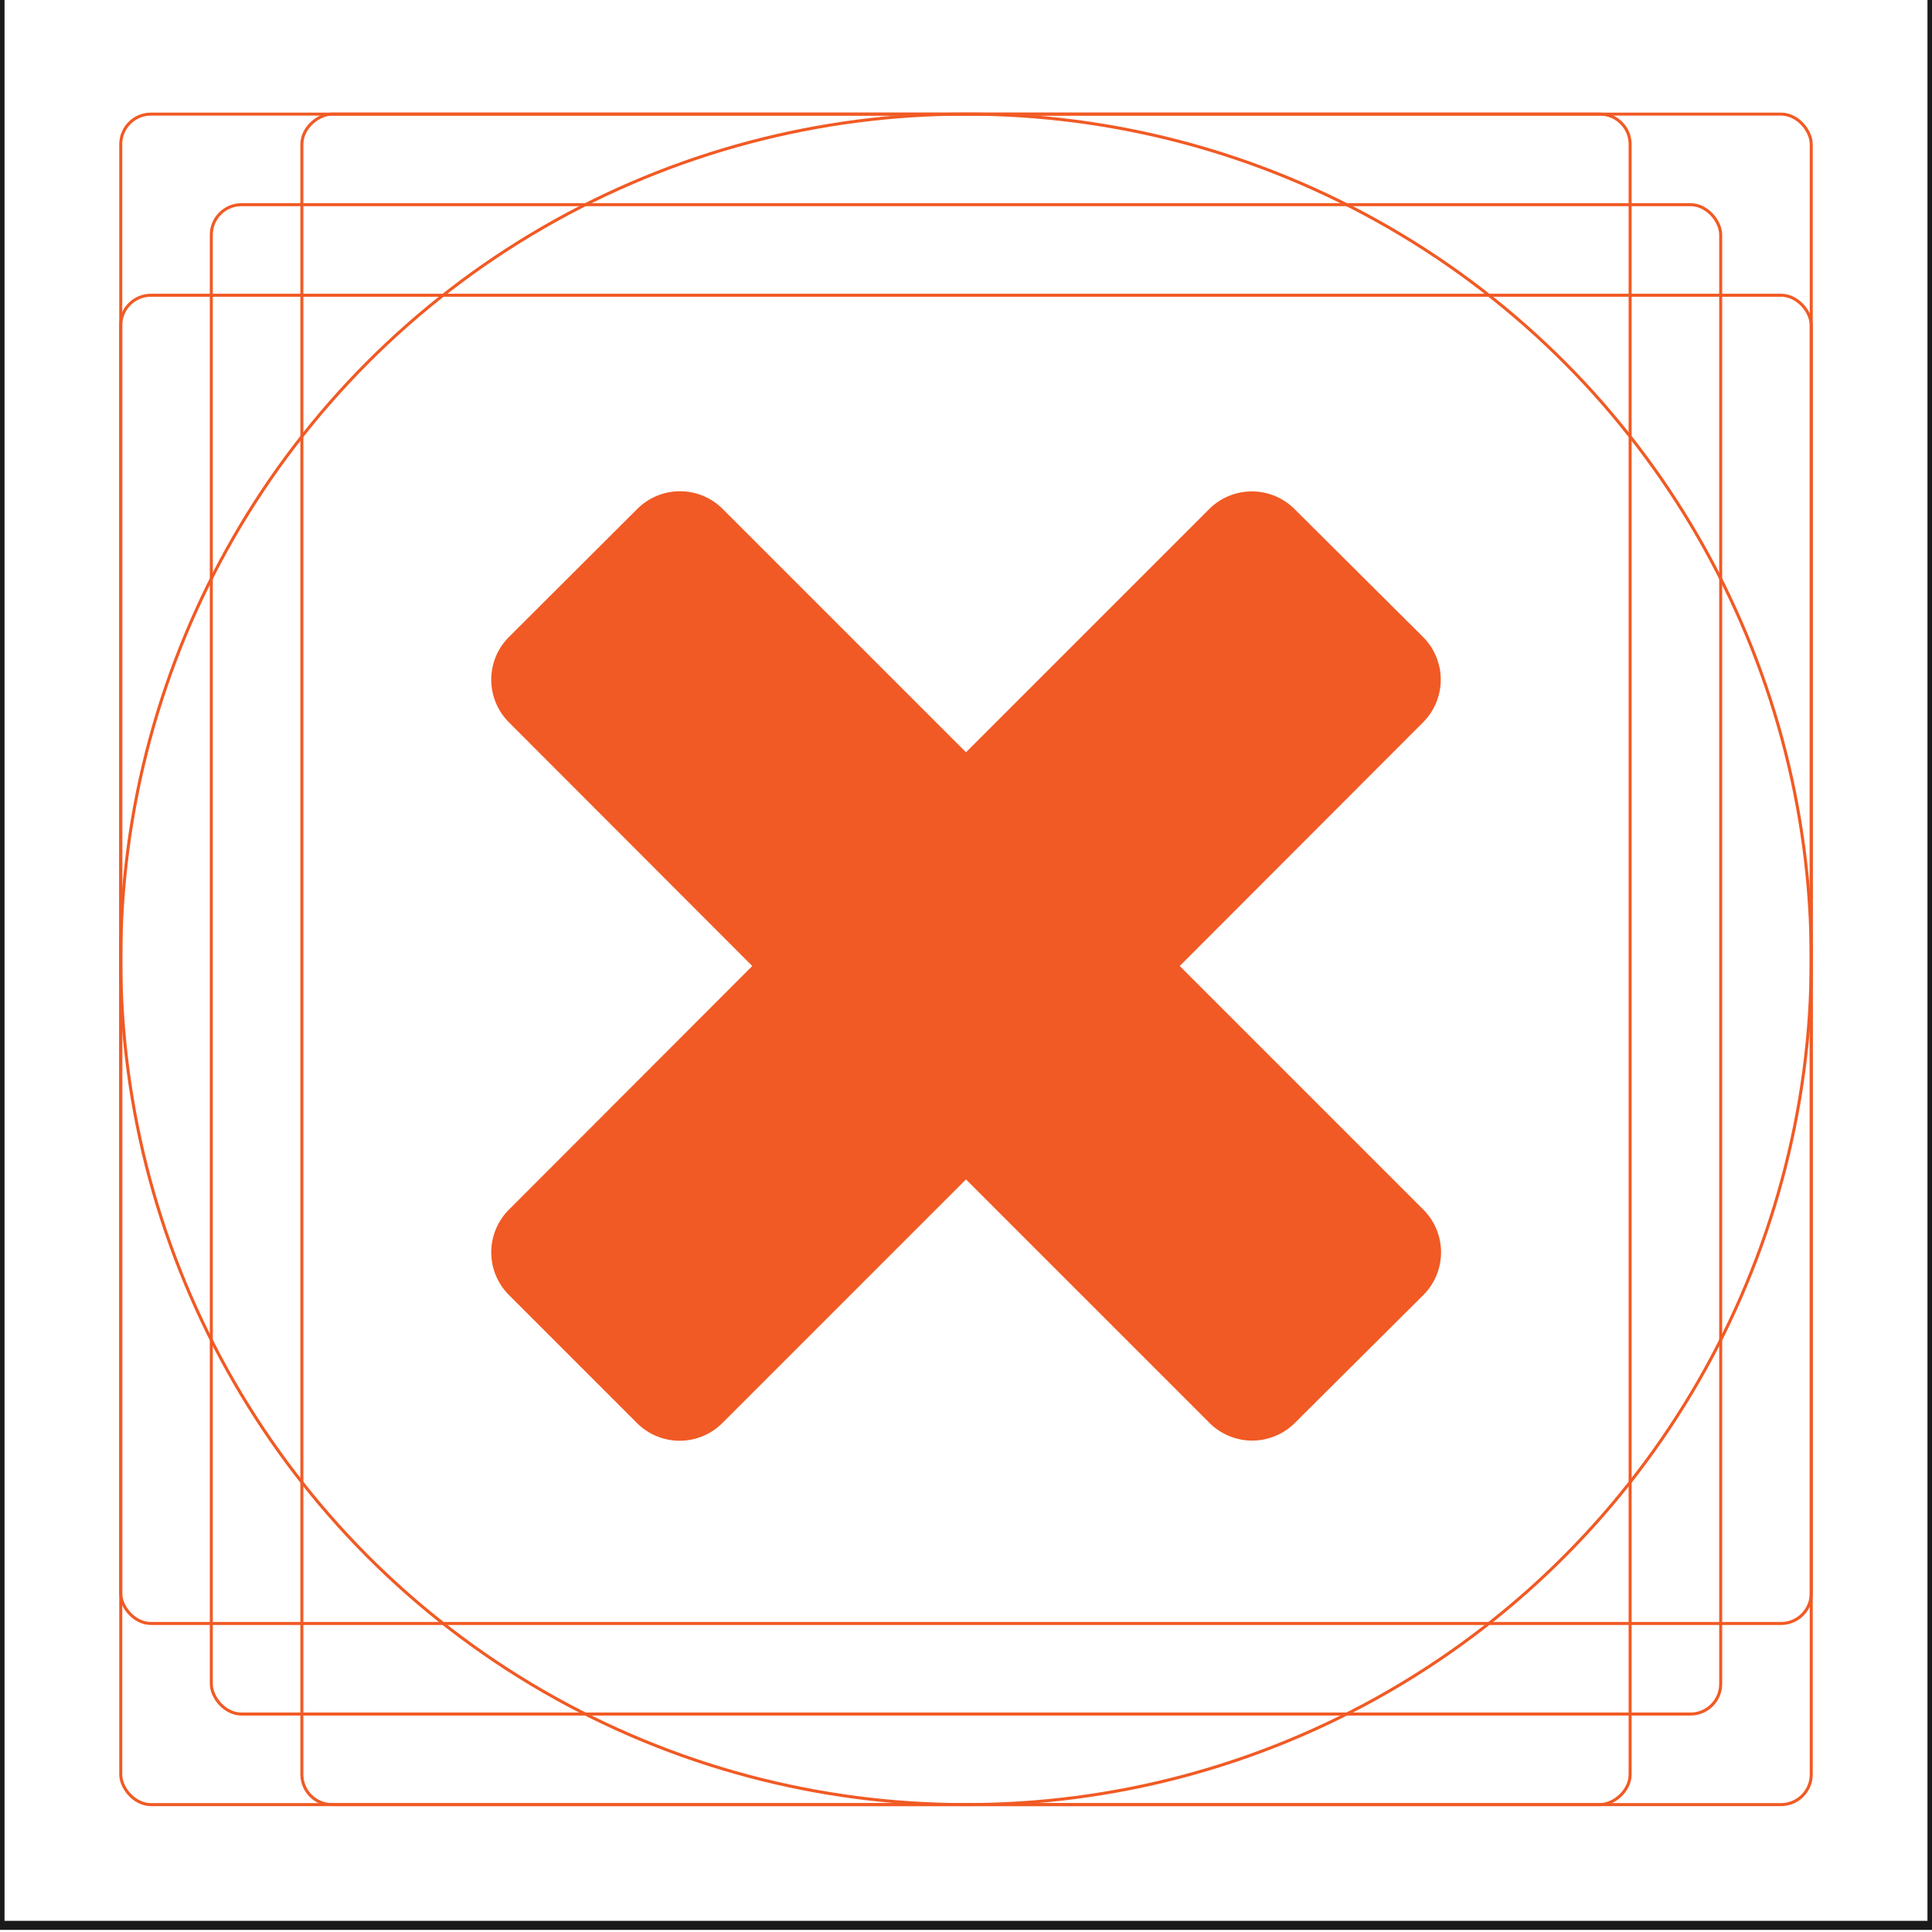 <svg xmlns="http://www.w3.org/2000/svg" viewBox="0 0 64 64"><g data-name="Template" fill="none" stroke-miterlimit="10"><circle cx="32" cy="31.78" r="28" stroke="#f15a24" stroke-width=".1"/><rect x="7" y="6.78" width="50" height="50" rx="1" stroke="#f15a24" stroke-width=".1"/><rect x="4" y="9.78" width="56" height="44" rx="1" stroke="#f15a24" stroke-width=".1"/><rect x="4" y="9.78" width="56" height="44" rx="1" transform="rotate(90 32 31.78)" stroke="#f15a24" stroke-width=".1"/><rect x="4" y="3.78" width="56" height="56" rx="1" stroke="#f15a24" stroke-width=".1"/><path stroke="#1a1a1a" stroke-width=".3" d="M0-.22h64v64H0z"/></g><path d="M47.15 40.07a2 2 0 0 1 0 2.83l-4.26 4.24a2 2 0 0 1-2.82 0L32 39.07l-8.07 8.07a2 2 0 0 1-2.83 0l-4.24-4.24a2 2 0 0 1 0-2.83L24.92 32l-8.06-8.07a2 2 0 0 1 0-2.83l4.25-4.24a2 2 0 0 1 2.83 0L32 24.92l8.06-8.06a2 2 0 0 1 2.82 0l4.26 4.24a2 2 0 0 1 0 2.83L39.08 32Z" fill="#f15a24"/></svg>